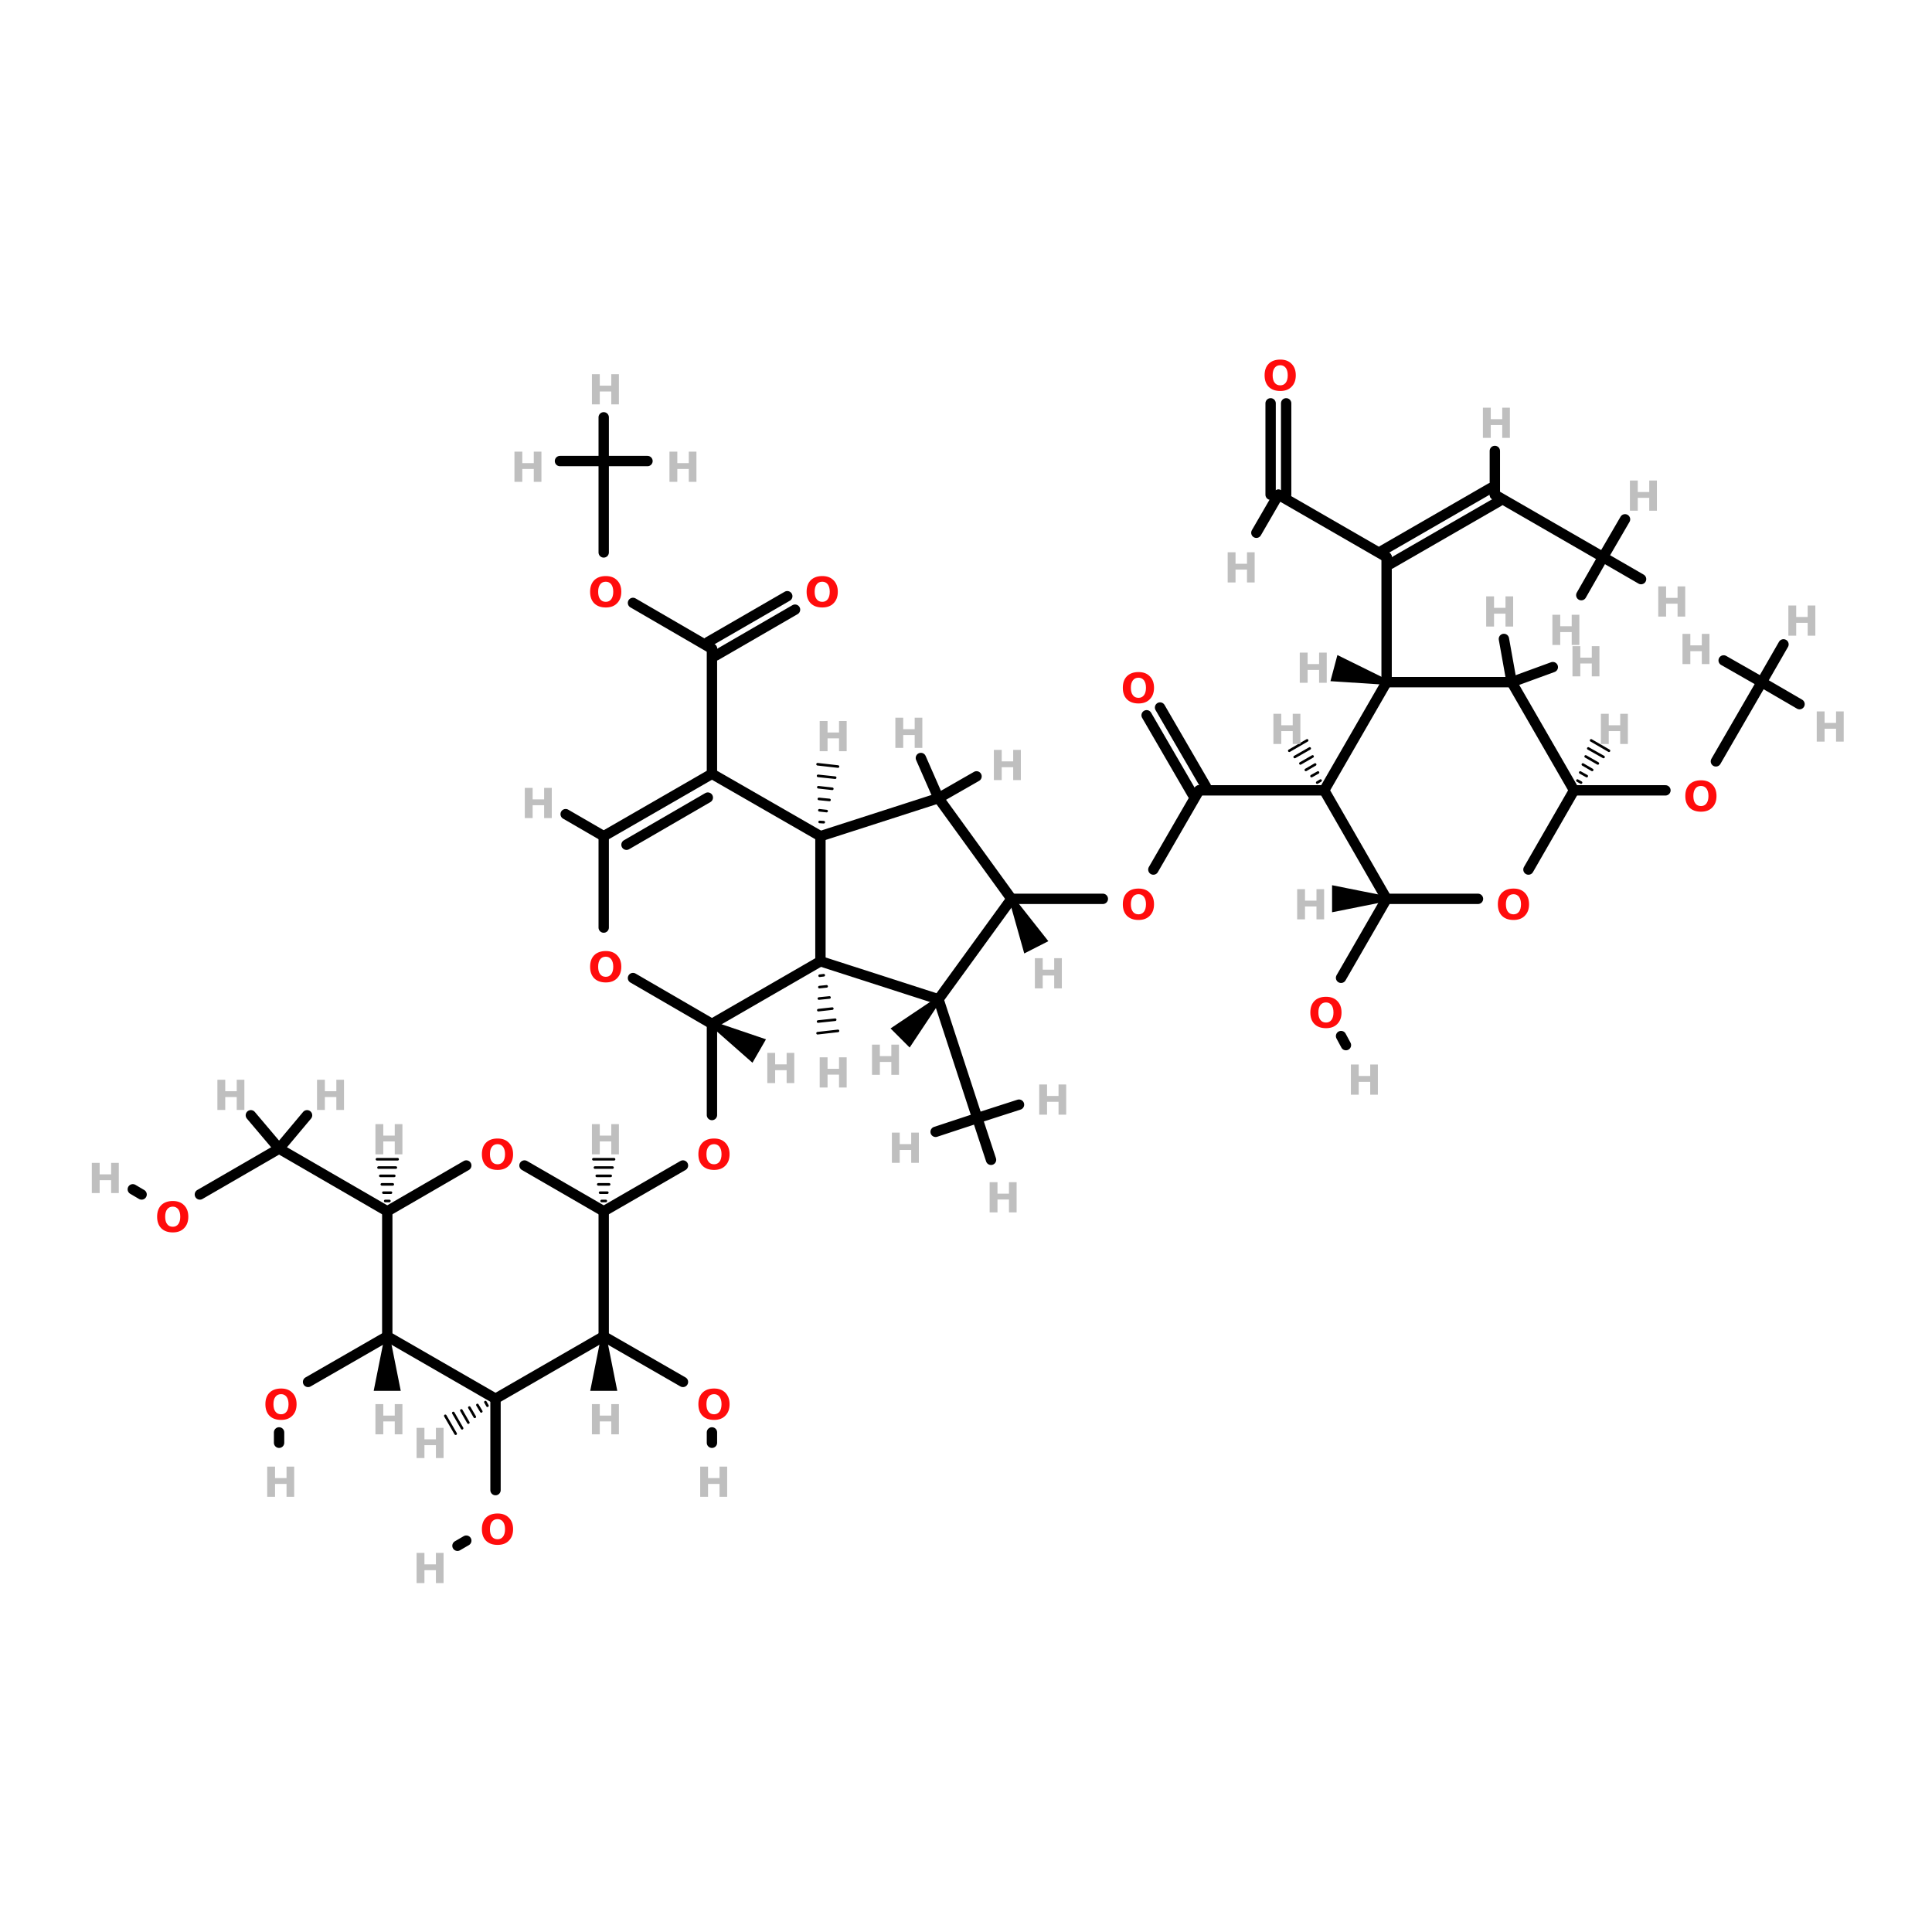 <?xml version="1.0" encoding="UTF-8"?>
<svg xmlns="http://www.w3.org/2000/svg" xmlns:xlink="http://www.w3.org/1999/xlink" width="150pt" height="150pt" viewBox="0 0 150 150" version="1.1">
<defs>
<g>
<symbol overflow="visible" id="glyph0-0">
<path style="stroke:none;" d="M 0.156 0.562 L 0.156 -2.266 L 1.766 -2.266 L 1.766 0.562 Z M 0.344 0.391 L 1.594 0.391 L 1.594 -2.094 L 0.344 -2.094 Z M 0.344 0.391 "/>
</symbol>
<symbol overflow="visible" id="glyph0-1">
<path style="stroke:none;" d="M 0.297 -2.344 L 0.906 -2.344 L 0.906 -1.453 L 1.797 -1.453 L 1.797 -2.344 L 2.391 -2.344 L 2.391 0 L 1.797 0 L 1.797 -1 L 0.906 -1 L 0.906 0 L 0.297 0 Z M 0.297 -2.344 "/>
</symbol>
<symbol overflow="visible" id="glyph0-2">
<path style="stroke:none;" d="M 1.375 -1.953 C 1.188 -1.953 1.039 -1.883 0.938 -1.75 C 0.832 -1.613 0.781 -1.422 0.781 -1.172 C 0.781 -0.922 0.832 -0.727 0.938 -0.594 C 1.039 -0.457 1.188 -0.391 1.375 -0.391 C 1.551 -0.391 1.691 -0.457 1.797 -0.594 C 1.898 -0.727 1.953 -0.922 1.953 -1.172 C 1.953 -1.422 1.898 -1.613 1.797 -1.75 C 1.691 -1.883 1.551 -1.953 1.375 -1.953 Z M 1.375 -2.391 C 1.75 -2.391 2.039 -2.281 2.25 -2.062 C 2.469 -1.844 2.578 -1.547 2.578 -1.172 C 2.578 -0.797 2.469 -0.5 2.25 -0.281 C 2.039 -0.062 1.75 0.047 1.375 0.047 C 0.988 0.047 0.688 -0.062 0.469 -0.281 C 0.258 -0.5 0.156 -0.797 0.156 -1.172 C 0.156 -1.547 0.258 -1.844 0.469 -2.062 C 0.688 -2.281 0.988 -2.391 1.375 -2.391 Z M 1.375 -2.391 "/>
</symbol>
</g>
</defs>
<g id="surface1">
<path style="fill:none;stroke-width:4;stroke-linecap:round;stroke-linejoin:miter;stroke:rgb(0%,0%,0%);stroke-opacity:1;stroke-miterlimit:4;" d="M 390.693 244.404 L 425.991 244.404 " transform="matrix(0.201,0,0,0.201,0,20.661)"/>
<path style="fill-rule:nonzero;fill:rgb(0%,0%,0%);fill-opacity:1;stroke-width:4;stroke-linecap:round;stroke-linejoin:miter;stroke:rgb(0%,0%,0%);stroke-opacity:1;stroke-miterlimit:4;" d="M 445.506 233.091 L 463.194 202.496 " transform="matrix(0.201,0,0,0.201,0,20.661)"/>
<path style="fill:none;stroke-width:4;stroke-linecap:round;stroke-linejoin:miter;stroke:rgb(0%,0%,0%);stroke-opacity:1;stroke-miterlimit:4;" d="M 275.001 292.706 L 275.001 327.907 " transform="matrix(0.201,0,0,0.201,0,20.661)"/>
<path style="fill-rule:nonzero;fill:rgb(0%,0%,0%);fill-opacity:1;stroke-width:4;stroke-linecap:round;stroke-linejoin:miter;stroke:rgb(0%,0%,0%);stroke-opacity:1;stroke-miterlimit:4;" d="M 233.191 365.091 L 263.805 347.403 " transform="matrix(0.201,0,0,0.201,0,20.661)"/>
<path style="fill-rule:nonzero;fill:rgb(0%,0%,0%);fill-opacity:1;stroke-width:4;stroke-linecap:round;stroke-linejoin:miter;stroke:rgb(0%,0%,0%);stroke-opacity:1;stroke-miterlimit:4;" d="M 244.504 130.092 L 275.001 147.8 " transform="matrix(0.201,0,0,0.201,0,20.661)"/>
<path style="fill:none;stroke-width:4;stroke-linecap:round;stroke-linejoin:miter;stroke:rgb(0%,0%,0%);stroke-opacity:1;stroke-miterlimit:4;" d="M 233.191 110.596 L 233.191 75.298 " transform="matrix(0.201,0,0,0.201,0,20.661)"/>
<path style="fill-rule:nonzero;fill:rgb(0%,0%,0%);fill-opacity:1;stroke-width:4;stroke-linecap:round;stroke-linejoin:miter;stroke:rgb(0%,0%,0%);stroke-opacity:1;stroke-miterlimit:4;" d="M 233.191 413.393 L 263.805 431.003 " transform="matrix(0.201,0,0,0.201,0,20.661)"/>
<path style="fill:none;stroke-width:4;stroke-linecap:round;stroke-linejoin:miter;stroke:rgb(0%,0%,0%);stroke-opacity:1;stroke-miterlimit:4;" d="M 275.001 450.499 L 275.001 454.503 " transform="matrix(0.201,0,0,0.201,0,20.661)"/>
<path style="fill-rule:nonzero;fill:rgb(0%,0%,0%);fill-opacity:1;stroke-width:4;stroke-linecap:round;stroke-linejoin:miter;stroke:rgb(0%,0%,0%);stroke-opacity:1;stroke-miterlimit:4;" d="M 307.092 132.697 L 276.498 150.404 " transform="matrix(0.201,0,0,0.201,0,20.661)"/>
<path style="fill-rule:nonzero;fill:rgb(0%,0%,0%);fill-opacity:1;stroke-width:4;stroke-linecap:round;stroke-linejoin:miter;stroke:rgb(0%,0%,0%);stroke-opacity:1;stroke-miterlimit:4;" d="M 304.099 127.507 L 273.504 145.195 " transform="matrix(0.201,0,0,0.201,0,20.661)"/>
<path style="fill-rule:nonzero;fill:rgb(0%,0%,0%);fill-opacity:1;stroke-width:4;stroke-linecap:round;stroke-linejoin:miter;stroke:rgb(0%,0%,0%);stroke-opacity:1;stroke-miterlimit:4;" d="M 448.091 170.502 L 465.799 201 " transform="matrix(0.201,0,0,0.201,0,20.661)"/>
<path style="fill-rule:nonzero;fill:rgb(0%,0%,0%);fill-opacity:1;stroke-width:4;stroke-linecap:round;stroke-linejoin:miter;stroke:rgb(0%,0%,0%);stroke-opacity:1;stroke-miterlimit:4;" d="M 442.902 173.496 L 460.609 203.993 " transform="matrix(0.201,0,0,0.201,0,20.661)"/>
<path style="fill:none;stroke-width:4;stroke-linecap:round;stroke-linejoin:miter;stroke:rgb(0%,0%,0%);stroke-opacity:1;stroke-miterlimit:4;" d="M 191.401 437.495 L 191.401 472.794 " transform="matrix(0.201,0,0,0.201,0,20.661)"/>
<path style="fill-rule:nonzero;fill:rgb(0%,0%,0%);fill-opacity:1;stroke-width:4;stroke-linecap:round;stroke-linejoin:miter;stroke:rgb(0%,0%,0%);stroke-opacity:1;stroke-miterlimit:4;" d="M 180.107 492.309 L 176.706 494.291 " transform="matrix(0.201,0,0,0.201,0,20.661)"/>
<path style="fill-rule:nonzero;fill:rgb(0%,0%,0%);fill-opacity:1;stroke-width:4;stroke-linecap:round;stroke-linejoin:miter;stroke:rgb(0%,0%,0%);stroke-opacity:1;stroke-miterlimit:4;" d="M 149.591 413.393 L 118.996 431.003 " transform="matrix(0.201,0,0,0.201,0,20.661)"/>
<path style="fill:none;stroke-width:4;stroke-linecap:round;stroke-linejoin:miter;stroke:rgb(0%,0%,0%);stroke-opacity:1;stroke-miterlimit:4;" d="M 107.8 450.499 L 107.8 454.503 " transform="matrix(0.201,0,0,0.201,0,20.661)"/>
<path style="fill-rule:nonzero;fill:rgb(0%,0%,0%);fill-opacity:1;stroke-width:4;stroke-linecap:round;stroke-linejoin:miter;stroke:rgb(0%,0%,0%);stroke-opacity:1;stroke-miterlimit:4;" d="M 535.599 244.404 L 518.008 274.901 " transform="matrix(0.201,0,0,0.201,0,20.661)"/>
<path style="fill-rule:nonzero;fill:rgb(0%,0%,0%);fill-opacity:1;stroke-width:4;stroke-linecap:round;stroke-linejoin:miter;stroke:rgb(0%,0%,0%);stroke-opacity:1;stroke-miterlimit:4;" d="M 518.008 297.41 L 519.893 300.908 " transform="matrix(0.201,0,0,0.201,0,20.661)"/>
<path style="fill:none;stroke-width:4;stroke-linecap:round;stroke-linejoin:miter;stroke:rgb(0%,0%,0%);stroke-opacity:1;stroke-miterlimit:4;" d="M 608.003 202.496 L 643.302 202.496 " transform="matrix(0.201,0,0,0.201,0,20.661)"/>
<path style="fill-rule:nonzero;fill:rgb(0%,0%,0%);fill-opacity:1;stroke-width:4;stroke-linecap:round;stroke-linejoin:miter;stroke:rgb(0%,0%,0%);stroke-opacity:1;stroke-miterlimit:4;" d="M 662.798 191.301 L 680.505 160.706 " transform="matrix(0.201,0,0,0.201,0,20.661)"/>
<path style="fill-rule:nonzero;fill:rgb(0%,0%,0%);fill-opacity:1;stroke-width:4;stroke-linecap:round;stroke-linejoin:miter;stroke:rgb(0%,0%,0%);stroke-opacity:1;stroke-miterlimit:4;" d="M 77.206 358.599 L 107.8 340.891 " transform="matrix(0.201,0,0,0.201,0,20.661)"/>
<path style="fill-rule:nonzero;fill:rgb(0%,0%,0%);fill-opacity:1;stroke-width:4;stroke-linecap:round;stroke-linejoin:miter;stroke:rgb(0%,0%,0%);stroke-opacity:1;stroke-miterlimit:4;" d="M 54.697 358.599 L 51.295 356.597 " transform="matrix(0.201,0,0,0.201,0,20.661)"/>
<path style="fill:none;stroke-width:4;stroke-linecap:round;stroke-linejoin:miter;stroke:rgb(0%,0%,0%);stroke-opacity:1;stroke-miterlimit:4;" d="M 496.802 53.003 L 496.802 88.301 " transform="matrix(0.201,0,0,0.201,0,20.661)"/>
<path style="fill:none;stroke-width:4;stroke-linecap:round;stroke-linejoin:miter;stroke:rgb(0%,0%,0%);stroke-opacity:1;stroke-miterlimit:4;" d="M 490.796 53.003 L 490.796 88.301 " transform="matrix(0.201,0,0,0.201,0,20.661)"/>
<path style="fill-rule:nonzero;fill:rgb(0%,0%,0%);fill-opacity:1;stroke-width:1;stroke-linecap:round;stroke-linejoin:miter;stroke:rgb(0%,0%,0%);stroke-opacity:1;stroke-miterlimit:4;" d="M 318.191 273.91 L 316.597 274.104 " transform="matrix(0.201,0,0,0.201,0,20.661)"/>
<path style="fill-rule:nonzero;fill:rgb(0%,0%,0%);fill-opacity:1;stroke-width:1;stroke-linecap:round;stroke-linejoin:miter;stroke:rgb(0%,0%,0%);stroke-opacity:1;stroke-miterlimit:4;" d="M 319.299 278.205 L 316.5 278.497 " transform="matrix(0.201,0,0,0.201,0,20.661)"/>
<path style="fill-rule:nonzero;fill:rgb(0%,0%,0%);fill-opacity:1;stroke-width:1;stroke-linecap:round;stroke-linejoin:miter;stroke:rgb(0%,0%,0%);stroke-opacity:1;stroke-miterlimit:4;" d="M 320.407 282.501 L 316.306 282.909 " transform="matrix(0.201,0,0,0.201,0,20.661)"/>
<path style="fill-rule:nonzero;fill:rgb(0%,0%,0%);fill-opacity:1;stroke-width:1;stroke-linecap:round;stroke-linejoin:miter;stroke:rgb(0%,0%,0%);stroke-opacity:1;stroke-miterlimit:4;" d="M 321.495 286.797 L 316.092 287.399 " transform="matrix(0.201,0,0,0.201,0,20.661)"/>
<path style="fill-rule:nonzero;fill:rgb(0%,0%,0%);fill-opacity:1;stroke-width:1;stroke-linecap:round;stroke-linejoin:miter;stroke:rgb(0%,0%,0%);stroke-opacity:1;stroke-miterlimit:4;" d="M 322.603 291.092 L 315.995 291.792 " transform="matrix(0.201,0,0,0.201,0,20.661)"/>
<path style="fill-rule:nonzero;fill:rgb(0%,0%,0%);fill-opacity:1;stroke-width:1;stroke-linecap:round;stroke-linejoin:miter;stroke:rgb(0%,0%,0%);stroke-opacity:1;stroke-miterlimit:4;" d="M 323.692 295.407 L 315.8 296.302 " transform="matrix(0.201,0,0,0.201,0,20.661)"/>
<path style="fill-rule:nonzero;fill:rgb(0%,0%,0%);fill-opacity:1;stroke-width:4;stroke-linecap:round;stroke-linejoin:miter;stroke:rgb(0%,0%,0%);stroke-opacity:1;stroke-miterlimit:4;" d="M 362.508 283.201 L 377.495 329.093 " transform="matrix(0.201,0,0,0.201,0,20.661)"/>
<path style="fill-rule:nonzero;fill:rgb(0%,0%,0%);fill-opacity:1;stroke-width:2;stroke-linecap:round;stroke-linejoin:miter;stroke:rgb(0%,0%,0%);stroke-opacity:1;stroke-miterlimit:4;" d="M 362.547 283.22 L 351.215 300.267 L 345.559 294.611 Z M 362.547 283.22 " transform="matrix(0.201,0,0,0.201,0,20.661)"/>
<path style="fill-rule:nonzero;fill:rgb(0%,0%,0%);fill-opacity:1;stroke-width:1;stroke-linecap:round;stroke-linejoin:miter;stroke:rgb(0%,0%,0%);stroke-opacity:1;stroke-miterlimit:4;" d="M 316.597 214.703 L 318.191 214.8 " transform="matrix(0.201,0,0,0.201,0,20.661)"/>
<path style="fill-rule:nonzero;fill:rgb(0%,0%,0%);fill-opacity:1;stroke-width:1;stroke-linecap:round;stroke-linejoin:miter;stroke:rgb(0%,0%,0%);stroke-opacity:1;stroke-miterlimit:4;" d="M 316.5 210.194 L 319.299 210.505 " transform="matrix(0.201,0,0,0.201,0,20.661)"/>
<path style="fill-rule:nonzero;fill:rgb(0%,0%,0%);fill-opacity:1;stroke-width:1;stroke-linecap:round;stroke-linejoin:miter;stroke:rgb(0%,0%,0%);stroke-opacity:1;stroke-miterlimit:4;" d="M 316.306 205.801 L 320.407 206.209 " transform="matrix(0.201,0,0,0.201,0,20.661)"/>
<path style="fill-rule:nonzero;fill:rgb(0%,0%,0%);fill-opacity:1;stroke-width:1;stroke-linecap:round;stroke-linejoin:miter;stroke:rgb(0%,0%,0%);stroke-opacity:1;stroke-miterlimit:4;" d="M 316.092 201.291 L 321.495 201.894 " transform="matrix(0.201,0,0,0.201,0,20.661)"/>
<path style="fill-rule:nonzero;fill:rgb(0%,0%,0%);fill-opacity:1;stroke-width:1;stroke-linecap:round;stroke-linejoin:miter;stroke:rgb(0%,0%,0%);stroke-opacity:1;stroke-miterlimit:4;" d="M 315.995 196.899 L 322.603 197.598 " transform="matrix(0.201,0,0,0.201,0,20.661)"/>
<path style="fill-rule:nonzero;fill:rgb(0%,0%,0%);fill-opacity:1;stroke-width:1;stroke-linecap:round;stroke-linejoin:miter;stroke:rgb(0%,0%,0%);stroke-opacity:1;stroke-miterlimit:4;" d="M 315.8 192.408 L 323.692 193.303 " transform="matrix(0.201,0,0,0.201,0,20.661)"/>
<path style="fill-rule:nonzero;fill:rgb(0%,0%,0%);fill-opacity:1;stroke-width:2;stroke-linecap:round;stroke-linejoin:miter;stroke:rgb(0%,0%,0%);stroke-opacity:1;stroke-miterlimit:4;" d="M 390.732 244.365 L 403.405 260.42 L 396.271 264.055 Z M 390.732 244.365 " transform="matrix(0.201,0,0,0.201,0,20.661)"/>
<path style="fill-rule:nonzero;fill:rgb(0%,0%,0%);fill-opacity:1;stroke-width:4;stroke-linecap:round;stroke-linejoin:miter;stroke:rgb(0%,0%,0%);stroke-opacity:1;stroke-miterlimit:4;" d="M 362.508 205.509 L 377.203 197.093 " transform="matrix(0.201,0,0,0.201,0,20.661)"/>
<path style="fill-rule:nonzero;fill:rgb(0%,0%,0%);fill-opacity:1;stroke-width:4;stroke-linecap:round;stroke-linejoin:miter;stroke:rgb(0%,0%,0%);stroke-opacity:1;stroke-miterlimit:4;" d="M 362.508 205.509 L 355.705 189.998 " transform="matrix(0.201,0,0,0.201,0,20.661)"/>
<path style="fill-rule:nonzero;fill:rgb(0%,0%,0%);fill-opacity:1;stroke-width:2;stroke-linecap:round;stroke-linejoin:miter;stroke:rgb(0%,0%,0%);stroke-opacity:1;stroke-miterlimit:4;" d="M 275.04 292.647 L 294.4 299.217 L 290.395 306.156 Z M 275.04 292.647 " transform="matrix(0.201,0,0,0.201,0,20.661)"/>
<path style="fill:none;stroke-width:4;stroke-linecap:round;stroke-linejoin:miter;stroke:rgb(0%,0%,0%);stroke-opacity:1;stroke-miterlimit:4;" d="M 275.001 196.102 L 275.001 147.8 " transform="matrix(0.201,0,0,0.201,0,20.661)"/>
<path style="fill-rule:nonzero;fill:rgb(0%,0%,0%);fill-opacity:1;stroke-width:4;stroke-linecap:round;stroke-linejoin:miter;stroke:rgb(0%,0%,0%);stroke-opacity:1;stroke-miterlimit:4;" d="M 377.495 329.093 L 361.4 334.399 " transform="matrix(0.201,0,0,0.201,0,20.661)"/>
<path style="fill-rule:nonzero;fill:rgb(0%,0%,0%);fill-opacity:1;stroke-width:4;stroke-linecap:round;stroke-linejoin:miter;stroke:rgb(0%,0%,0%);stroke-opacity:1;stroke-miterlimit:4;" d="M 377.495 329.093 L 382.801 345.206 " transform="matrix(0.201,0,0,0.201,0,20.661)"/>
<path style="fill-rule:nonzero;fill:rgb(0%,0%,0%);fill-opacity:1;stroke-width:4;stroke-linecap:round;stroke-linejoin:miter;stroke:rgb(0%,0%,0%);stroke-opacity:1;stroke-miterlimit:4;" d="M 377.495 329.093 L 393.608 323.903 " transform="matrix(0.201,0,0,0.201,0,20.661)"/>
<path style="fill-rule:nonzero;fill:rgb(0%,0%,0%);fill-opacity:1;stroke-width:4;stroke-linecap:round;stroke-linejoin:miter;stroke:rgb(0%,0%,0%);stroke-opacity:1;stroke-miterlimit:4;" d="M 233.191 220.204 L 218.496 211.69 " transform="matrix(0.201,0,0,0.201,0,20.661)"/>
<path style="fill:none;stroke-width:1;stroke-linecap:round;stroke-linejoin:miter;stroke:rgb(0%,0%,0%);stroke-opacity:1;stroke-miterlimit:4;" d="M 232.394 361.106 L 234.007 361.106 " transform="matrix(0.201,0,0,0.201,0,20.661)"/>
<path style="fill:none;stroke-width:1;stroke-linecap:round;stroke-linejoin:miter;stroke:rgb(0%,0%,0%);stroke-opacity:1;stroke-miterlimit:4;" d="M 231.792 357.899 L 234.591 357.899 " transform="matrix(0.201,0,0,0.201,0,20.661)"/>
<path style="fill:none;stroke-width:1;stroke-linecap:round;stroke-linejoin:miter;stroke:rgb(0%,0%,0%);stroke-opacity:1;stroke-miterlimit:4;" d="M 231.092 354.692 L 235.29 354.692 " transform="matrix(0.201,0,0,0.201,0,20.661)"/>
<path style="fill:none;stroke-width:1;stroke-linecap:round;stroke-linejoin:miter;stroke:rgb(0%,0%,0%);stroke-opacity:1;stroke-miterlimit:4;" d="M 230.509 351.407 L 235.893 351.407 " transform="matrix(0.201,0,0,0.201,0,20.661)"/>
<path style="fill:none;stroke-width:1;stroke-linecap:round;stroke-linejoin:miter;stroke:rgb(0%,0%,0%);stroke-opacity:1;stroke-miterlimit:4;" d="M 229.809 348.2 L 236.593 348.2 " transform="matrix(0.201,0,0,0.201,0,20.661)"/>
<path style="fill:none;stroke-width:1;stroke-linecap:round;stroke-linejoin:miter;stroke:rgb(0%,0%,0%);stroke-opacity:1;stroke-miterlimit:4;" d="M 229.206 344.992 L 237.195 344.992 " transform="matrix(0.201,0,0,0.201,0,20.661)"/>
<path style="fill:none;stroke-width:4;stroke-linecap:round;stroke-linejoin:miter;stroke:rgb(0%,0%,0%);stroke-opacity:1;stroke-miterlimit:4;" d="M 511.496 202.496 L 463.194 202.496 " transform="matrix(0.201,0,0,0.201,0,20.661)"/>
<path style="fill-rule:nonzero;fill:rgb(0%,0%,0%);fill-opacity:1;stroke-width:1;stroke-linecap:round;stroke-linejoin:miter;stroke:rgb(0%,0%,0%);stroke-opacity:1;stroke-miterlimit:4;" d="M 508.795 199.503 L 510.097 198.706 " transform="matrix(0.201,0,0,0.201,0,20.661)"/>
<path style="fill-rule:nonzero;fill:rgb(0%,0%,0%);fill-opacity:1;stroke-width:1;stroke-linecap:round;stroke-linejoin:miter;stroke:rgb(0%,0%,0%);stroke-opacity:1;stroke-miterlimit:4;" d="M 506.598 196.996 L 509.106 195.596 " transform="matrix(0.201,0,0,0.201,0,20.661)"/>
<path style="fill-rule:nonzero;fill:rgb(0%,0%,0%);fill-opacity:1;stroke-width:1;stroke-linecap:round;stroke-linejoin:miter;stroke:rgb(0%,0%,0%);stroke-opacity:1;stroke-miterlimit:4;" d="M 504.402 194.605 L 507.998 192.506 " transform="matrix(0.201,0,0,0.201,0,20.661)"/>
<path style="fill-rule:nonzero;fill:rgb(0%,0%,0%);fill-opacity:1;stroke-width:1;stroke-linecap:round;stroke-linejoin:miter;stroke:rgb(0%,0%,0%);stroke-opacity:1;stroke-miterlimit:4;" d="M 502.303 192.097 L 507.006 189.396 " transform="matrix(0.201,0,0,0.201,0,20.661)"/>
<path style="fill-rule:nonzero;fill:rgb(0%,0%,0%);fill-opacity:1;stroke-width:1;stroke-linecap:round;stroke-linejoin:miter;stroke:rgb(0%,0%,0%);stroke-opacity:1;stroke-miterlimit:4;" d="M 500.106 189.609 L 505.898 186.305 " transform="matrix(0.201,0,0,0.201,0,20.661)"/>
<path style="fill-rule:nonzero;fill:rgb(0%,0%,0%);fill-opacity:1;stroke-width:1;stroke-linecap:round;stroke-linejoin:miter;stroke:rgb(0%,0%,0%);stroke-opacity:1;stroke-miterlimit:4;" d="M 498.007 187.199 L 504.907 183.195 " transform="matrix(0.201,0,0,0.201,0,20.661)"/>
<path style="fill-rule:nonzero;fill:rgb(0%,0%,0%);fill-opacity:1;stroke-width:2;stroke-linecap:round;stroke-linejoin:miter;stroke:rgb(0%,0%,0%);stroke-opacity:1;stroke-miterlimit:4;" d="M 233.21 413.373 L 237.215 433.433 L 229.206 433.433 Z M 233.21 413.373 " transform="matrix(0.201,0,0,0.201,0,20.661)"/>
<path style="fill:none;stroke-width:4;stroke-linecap:round;stroke-linejoin:miter;stroke:rgb(0%,0%,0%);stroke-opacity:1;stroke-miterlimit:4;" d="M 535.599 160.706 L 535.599 112.404 " transform="matrix(0.201,0,0,0.201,0,20.661)"/>
<path style="fill-rule:nonzero;fill:rgb(0%,0%,0%);fill-opacity:1;stroke-width:2;stroke-linecap:round;stroke-linejoin:miter;stroke:rgb(0%,0%,0%);stroke-opacity:1;stroke-miterlimit:4;" d="M 535.599 160.725 L 515.19 159.404 L 517.25 151.668 Z M 535.599 160.725 " transform="matrix(0.201,0,0,0.201,0,20.661)"/>
<path style="fill-rule:nonzero;fill:rgb(0%,0%,0%);fill-opacity:1;stroke-width:1;stroke-linecap:round;stroke-linejoin:miter;stroke:rgb(0%,0%,0%);stroke-opacity:1;stroke-miterlimit:4;" d="M 188.291 440.197 L 187.494 438.798 " transform="matrix(0.201,0,0,0.201,0,20.661)"/>
<path style="fill-rule:nonzero;fill:rgb(0%,0%,0%);fill-opacity:1;stroke-width:1;stroke-linecap:round;stroke-linejoin:miter;stroke:rgb(0%,0%,0%);stroke-opacity:1;stroke-miterlimit:4;" d="M 185.9 442.393 L 184.403 439.905 " transform="matrix(0.201,0,0,0.201,0,20.661)"/>
<path style="fill-rule:nonzero;fill:rgb(0%,0%,0%);fill-opacity:1;stroke-width:1;stroke-linecap:round;stroke-linejoin:miter;stroke:rgb(0%,0%,0%);stroke-opacity:1;stroke-miterlimit:4;" d="M 183.392 444.493 L 181.293 440.897 " transform="matrix(0.201,0,0,0.201,0,20.661)"/>
<path style="fill-rule:nonzero;fill:rgb(0%,0%,0%);fill-opacity:1;stroke-width:1;stroke-linecap:round;stroke-linejoin:miter;stroke:rgb(0%,0%,0%);stroke-opacity:1;stroke-miterlimit:4;" d="M 180.904 446.709 L 178.203 442.005 " transform="matrix(0.201,0,0,0.201,0,20.661)"/>
<path style="fill-rule:nonzero;fill:rgb(0%,0%,0%);fill-opacity:1;stroke-width:1;stroke-linecap:round;stroke-linejoin:miter;stroke:rgb(0%,0%,0%);stroke-opacity:1;stroke-miterlimit:4;" d="M 178.494 448.905 L 175.093 442.996 " transform="matrix(0.201,0,0,0.201,0,20.661)"/>
<path style="fill-rule:nonzero;fill:rgb(0%,0%,0%);fill-opacity:1;stroke-width:1;stroke-linecap:round;stroke-linejoin:miter;stroke:rgb(0%,0%,0%);stroke-opacity:1;stroke-miterlimit:4;" d="M 176.006 451.004 L 172.002 444.104 " transform="matrix(0.201,0,0,0.201,0,20.661)"/>
<path style="fill-rule:nonzero;fill:rgb(0%,0%,0%);fill-opacity:1;stroke-width:4;stroke-linecap:round;stroke-linejoin:miter;stroke:rgb(0%,0%,0%);stroke-opacity:1;stroke-miterlimit:4;" d="M 149.591 365.091 L 107.8 340.891 " transform="matrix(0.201,0,0,0.201,0,20.661)"/>
<path style="fill:none;stroke-width:1;stroke-linecap:round;stroke-linejoin:miter;stroke:rgb(0%,0%,0%);stroke-opacity:1;stroke-miterlimit:4;" d="M 148.794 361.106 L 150.407 361.106 " transform="matrix(0.201,0,0,0.201,0,20.661)"/>
<path style="fill:none;stroke-width:1;stroke-linecap:round;stroke-linejoin:miter;stroke:rgb(0%,0%,0%);stroke-opacity:1;stroke-miterlimit:4;" d="M 148.094 357.899 L 151.01 357.899 " transform="matrix(0.201,0,0,0.201,0,20.661)"/>
<path style="fill:none;stroke-width:1;stroke-linecap:round;stroke-linejoin:miter;stroke:rgb(0%,0%,0%);stroke-opacity:1;stroke-miterlimit:4;" d="M 147.491 354.692 L 151.709 354.692 " transform="matrix(0.201,0,0,0.201,0,20.661)"/>
<path style="fill:none;stroke-width:1;stroke-linecap:round;stroke-linejoin:miter;stroke:rgb(0%,0%,0%);stroke-opacity:1;stroke-miterlimit:4;" d="M 146.908 351.407 L 152.292 351.407 " transform="matrix(0.201,0,0,0.201,0,20.661)"/>
<path style="fill:none;stroke-width:1;stroke-linecap:round;stroke-linejoin:miter;stroke:rgb(0%,0%,0%);stroke-opacity:1;stroke-miterlimit:4;" d="M 146.208 348.2 L 152.895 348.2 " transform="matrix(0.201,0,0,0.201,0,20.661)"/>
<path style="fill:none;stroke-width:1;stroke-linecap:round;stroke-linejoin:miter;stroke:rgb(0%,0%,0%);stroke-opacity:1;stroke-miterlimit:4;" d="M 145.606 344.992 L 153.595 344.992 " transform="matrix(0.201,0,0,0.201,0,20.661)"/>
<path style="fill-rule:nonzero;fill:rgb(0%,0%,0%);fill-opacity:1;stroke-width:2;stroke-linecap:round;stroke-linejoin:miter;stroke:rgb(0%,0%,0%);stroke-opacity:1;stroke-miterlimit:4;" d="M 149.571 413.373 L 153.575 433.433 L 145.567 433.433 Z M 149.571 413.373 " transform="matrix(0.201,0,0,0.201,0,20.661)"/>
<path style="fill-rule:nonzero;fill:rgb(0%,0%,0%);fill-opacity:1;stroke-width:2;stroke-linecap:round;stroke-linejoin:miter;stroke:rgb(0%,0%,0%);stroke-opacity:1;stroke-miterlimit:4;" d="M 535.599 244.365 L 515.539 248.369 L 515.539 240.361 Z M 535.599 244.365 " transform="matrix(0.201,0,0,0.201,0,20.661)"/>
<path style="fill-rule:nonzero;fill:rgb(0%,0%,0%);fill-opacity:1;stroke-width:4;stroke-linecap:round;stroke-linejoin:miter;stroke:rgb(0%,0%,0%);stroke-opacity:1;stroke-miterlimit:4;" d="M 583.901 160.706 L 599.801 154.894 " transform="matrix(0.201,0,0,0.201,0,20.661)"/>
<path style="fill-rule:nonzero;fill:rgb(0%,0%,0%);fill-opacity:1;stroke-width:4;stroke-linecap:round;stroke-linejoin:miter;stroke:rgb(0%,0%,0%);stroke-opacity:1;stroke-miterlimit:4;" d="M 583.901 160.706 L 580.908 144.009 " transform="matrix(0.201,0,0,0.201,0,20.661)"/>
<path style="fill-rule:nonzero;fill:rgb(0%,0%,0%);fill-opacity:1;stroke-width:1;stroke-linecap:round;stroke-linejoin:miter;stroke:rgb(0%,0%,0%);stroke-opacity:1;stroke-miterlimit:4;" d="M 609.306 198.706 L 610.705 199.503 " transform="matrix(0.201,0,0,0.201,0,20.661)"/>
<path style="fill-rule:nonzero;fill:rgb(0%,0%,0%);fill-opacity:1;stroke-width:1;stroke-linecap:round;stroke-linejoin:miter;stroke:rgb(0%,0%,0%);stroke-opacity:1;stroke-miterlimit:4;" d="M 610.394 195.596 L 612.902 196.996 " transform="matrix(0.201,0,0,0.201,0,20.661)"/>
<path style="fill-rule:nonzero;fill:rgb(0%,0%,0%);fill-opacity:1;stroke-width:1;stroke-linecap:round;stroke-linejoin:miter;stroke:rgb(0%,0%,0%);stroke-opacity:1;stroke-miterlimit:4;" d="M 611.405 192.506 L 615.001 194.605 " transform="matrix(0.201,0,0,0.201,0,20.661)"/>
<path style="fill-rule:nonzero;fill:rgb(0%,0%,0%);fill-opacity:1;stroke-width:1;stroke-linecap:round;stroke-linejoin:miter;stroke:rgb(0%,0%,0%);stroke-opacity:1;stroke-miterlimit:4;" d="M 612.493 189.396 L 617.197 192.097 " transform="matrix(0.201,0,0,0.201,0,20.661)"/>
<path style="fill-rule:nonzero;fill:rgb(0%,0%,0%);fill-opacity:1;stroke-width:1;stroke-linecap:round;stroke-linejoin:miter;stroke:rgb(0%,0%,0%);stroke-opacity:1;stroke-miterlimit:4;" d="M 613.504 186.305 L 619.394 189.609 " transform="matrix(0.201,0,0,0.201,0,20.661)"/>
<path style="fill-rule:nonzero;fill:rgb(0%,0%,0%);fill-opacity:1;stroke-width:1;stroke-linecap:round;stroke-linejoin:miter;stroke:rgb(0%,0%,0%);stroke-opacity:1;stroke-miterlimit:4;" d="M 614.593 183.195 L 621.493 187.199 " transform="matrix(0.201,0,0,0.201,0,20.661)"/>
<path style="fill-rule:nonzero;fill:rgb(0%,0%,0%);fill-opacity:1;stroke-width:4;stroke-linecap:round;stroke-linejoin:miter;stroke:rgb(0%,0%,0%);stroke-opacity:1;stroke-miterlimit:4;" d="M 534.102 109.799 L 575.893 85.697 " transform="matrix(0.201,0,0,0.201,0,20.661)"/>
<path style="fill-rule:nonzero;fill:rgb(0%,0%,0%);fill-opacity:1;stroke-width:4;stroke-linecap:round;stroke-linejoin:miter;stroke:rgb(0%,0%,0%);stroke-opacity:1;stroke-miterlimit:4;" d="M 537.096 115.009 L 578.906 90.906 " transform="matrix(0.201,0,0,0.201,0,20.661)"/>
<path style="fill-rule:nonzero;fill:rgb(0%,0%,0%);fill-opacity:1;stroke-width:4;stroke-linecap:round;stroke-linejoin:miter;stroke:rgb(0%,0%,0%);stroke-opacity:1;stroke-miterlimit:4;" d="M 535.599 112.404 L 493.808 88.301 " transform="matrix(0.201,0,0,0.201,0,20.661)"/>
<path style="fill-rule:nonzero;fill:rgb(0%,0%,0%);fill-opacity:1;stroke-width:4;stroke-linecap:round;stroke-linejoin:miter;stroke:rgb(0%,0%,0%);stroke-opacity:1;stroke-miterlimit:4;" d="M 107.8 340.891 L 118.607 328.004 " transform="matrix(0.201,0,0,0.201,0,20.661)"/>
<path style="fill-rule:nonzero;fill:rgb(0%,0%,0%);fill-opacity:1;stroke-width:4;stroke-linecap:round;stroke-linejoin:miter;stroke:rgb(0%,0%,0%);stroke-opacity:1;stroke-miterlimit:4;" d="M 107.8 340.891 L 96.896 328.004 " transform="matrix(0.201,0,0,0.201,0,20.661)"/>
<path style="fill:none;stroke-width:4;stroke-linecap:round;stroke-linejoin:miter;stroke:rgb(0%,0%,0%);stroke-opacity:1;stroke-miterlimit:4;" d="M 233.191 75.298 L 250.102 75.298 " transform="matrix(0.201,0,0,0.201,0,20.661)"/>
<path style="fill:none;stroke-width:4;stroke-linecap:round;stroke-linejoin:miter;stroke:rgb(0%,0%,0%);stroke-opacity:1;stroke-miterlimit:4;" d="M 233.191 75.298 L 233.191 58.407 " transform="matrix(0.201,0,0,0.201,0,20.661)"/>
<path style="fill:none;stroke-width:4;stroke-linecap:round;stroke-linejoin:miter;stroke:rgb(0%,0%,0%);stroke-opacity:1;stroke-miterlimit:4;" d="M 233.191 75.298 L 216.3 75.298 " transform="matrix(0.201,0,0,0.201,0,20.661)"/>
<path style="fill-rule:nonzero;fill:rgb(0%,0%,0%);fill-opacity:1;stroke-width:4;stroke-linecap:round;stroke-linejoin:miter;stroke:rgb(0%,0%,0%);stroke-opacity:1;stroke-miterlimit:4;" d="M 577.409 88.301 L 619.199 112.404 " transform="matrix(0.201,0,0,0.201,0,20.661)"/>
<path style="fill:none;stroke-width:4;stroke-linecap:round;stroke-linejoin:miter;stroke:rgb(0%,0%,0%);stroke-opacity:1;stroke-miterlimit:4;" d="M 577.409 88.301 L 577.409 71.391 " transform="matrix(0.201,0,0,0.201,0,20.661)"/>
<path style="fill-rule:nonzero;fill:rgb(0%,0%,0%);fill-opacity:1;stroke-width:4;stroke-linecap:round;stroke-linejoin:miter;stroke:rgb(0%,0%,0%);stroke-opacity:1;stroke-miterlimit:4;" d="M 493.808 88.301 L 485.295 102.996 " transform="matrix(0.201,0,0,0.201,0,20.661)"/>
<path style="fill-rule:nonzero;fill:rgb(0%,0%,0%);fill-opacity:1;stroke-width:4;stroke-linecap:round;stroke-linejoin:miter;stroke:rgb(0%,0%,0%);stroke-opacity:1;stroke-miterlimit:4;" d="M 619.199 112.404 L 610.802 127.099 " transform="matrix(0.201,0,0,0.201,0,20.661)"/>
<path style="fill-rule:nonzero;fill:rgb(0%,0%,0%);fill-opacity:1;stroke-width:4;stroke-linecap:round;stroke-linejoin:miter;stroke:rgb(0%,0%,0%);stroke-opacity:1;stroke-miterlimit:4;" d="M 619.199 112.404 L 633.894 120.898 " transform="matrix(0.201,0,0,0.201,0,20.661)"/>
<path style="fill-rule:nonzero;fill:rgb(0%,0%,0%);fill-opacity:1;stroke-width:4;stroke-linecap:round;stroke-linejoin:miter;stroke:rgb(0%,0%,0%);stroke-opacity:1;stroke-miterlimit:4;" d="M 619.199 112.404 L 627.694 97.806 " transform="matrix(0.201,0,0,0.201,0,20.661)"/>
<path style="fill-rule:nonzero;fill:rgb(0%,0%,0%);fill-opacity:1;stroke-width:4;stroke-linecap:round;stroke-linejoin:miter;stroke:rgb(0%,0%,0%);stroke-opacity:1;stroke-miterlimit:4;" d="M 680.505 160.706 L 695.103 169.2 " transform="matrix(0.201,0,0,0.201,0,20.661)"/>
<path style="fill-rule:nonzero;fill:rgb(0%,0%,0%);fill-opacity:1;stroke-width:4;stroke-linecap:round;stroke-linejoin:miter;stroke:rgb(0%,0%,0%);stroke-opacity:1;stroke-miterlimit:4;" d="M 680.505 160.706 L 688.902 146.108 " transform="matrix(0.201,0,0,0.201,0,20.661)"/>
<path style="fill-rule:nonzero;fill:rgb(0%,0%,0%);fill-opacity:1;stroke-width:4;stroke-linecap:round;stroke-linejoin:miter;stroke:rgb(0%,0%,0%);stroke-opacity:1;stroke-miterlimit:4;" d="M 680.505 160.706 L 665.791 152.309 " transform="matrix(0.201,0,0,0.201,0,20.661)"/>
<path style="fill-rule:nonzero;fill:rgb(0%,0%,0%);fill-opacity:1;stroke-width:4;stroke-linecap:round;stroke-linejoin:miter;stroke:rgb(0%,0%,0%);stroke-opacity:1;stroke-miterlimit:4;" d="M 362.508 283.201 L 316.908 268.506 " transform="matrix(0.201,0,0,0.201,0,20.661)"/>
<path style="fill:none;stroke-width:4;stroke-linecap:round;stroke-linejoin:miter;stroke:rgb(0%,0%,0%);stroke-opacity:1;stroke-miterlimit:4;" d="M 316.908 268.506 L 316.908 220.204 " transform="matrix(0.201,0,0,0.201,0,20.661)"/>
<path style="fill-rule:nonzero;fill:rgb(0%,0%,0%);fill-opacity:1;stroke-width:4;stroke-linecap:round;stroke-linejoin:miter;stroke:rgb(0%,0%,0%);stroke-opacity:1;stroke-miterlimit:4;" d="M 316.908 220.204 L 362.508 205.509 " transform="matrix(0.201,0,0,0.201,0,20.661)"/>
<path style="fill-rule:nonzero;fill:rgb(0%,0%,0%);fill-opacity:1;stroke-width:4;stroke-linecap:round;stroke-linejoin:miter;stroke:rgb(0%,0%,0%);stroke-opacity:1;stroke-miterlimit:4;" d="M 362.508 205.509 L 390.693 244.404 " transform="matrix(0.201,0,0,0.201,0,20.661)"/>
<path style="fill-rule:nonzero;fill:rgb(0%,0%,0%);fill-opacity:1;stroke-width:4;stroke-linecap:round;stroke-linejoin:miter;stroke:rgb(0%,0%,0%);stroke-opacity:1;stroke-miterlimit:4;" d="M 390.693 244.404 L 362.508 283.201 " transform="matrix(0.201,0,0,0.201,0,20.661)"/>
<path style="fill:none;stroke-width:4;stroke-linecap:round;stroke-linejoin:miter;stroke:rgb(0%,0%,0%);stroke-opacity:1;stroke-miterlimit:4;" d="M 233.191 255.502 L 233.191 220.204 " transform="matrix(0.201,0,0,0.201,0,20.661)"/>
<path style="fill-rule:nonzero;fill:rgb(0%,0%,0%);fill-opacity:1;stroke-width:4;stroke-linecap:round;stroke-linejoin:miter;stroke:rgb(0%,0%,0%);stroke-opacity:1;stroke-miterlimit:4;" d="M 233.191 220.204 L 275.001 196.102 " transform="matrix(0.201,0,0,0.201,0,20.661)"/>
<path style="fill-rule:nonzero;fill:rgb(0%,0%,0%);fill-opacity:1;stroke-width:4;stroke-linecap:round;stroke-linejoin:miter;stroke:rgb(0%,0%,0%);stroke-opacity:1;stroke-miterlimit:4;" d="M 241.996 223.508 L 273.407 205.295 " transform="matrix(0.201,0,0,0.201,0,20.661)"/>
<path style="fill-rule:nonzero;fill:rgb(0%,0%,0%);fill-opacity:1;stroke-width:4;stroke-linecap:round;stroke-linejoin:miter;stroke:rgb(0%,0%,0%);stroke-opacity:1;stroke-miterlimit:4;" d="M 275.001 196.102 L 316.908 220.204 " transform="matrix(0.201,0,0,0.201,0,20.661)"/>
<path style="fill-rule:nonzero;fill:rgb(0%,0%,0%);fill-opacity:1;stroke-width:4;stroke-linecap:round;stroke-linejoin:miter;stroke:rgb(0%,0%,0%);stroke-opacity:1;stroke-miterlimit:4;" d="M 316.908 268.506 L 275.001 292.706 " transform="matrix(0.201,0,0,0.201,0,20.661)"/>
<path style="fill-rule:nonzero;fill:rgb(0%,0%,0%);fill-opacity:1;stroke-width:4;stroke-linecap:round;stroke-linejoin:miter;stroke:rgb(0%,0%,0%);stroke-opacity:1;stroke-miterlimit:4;" d="M 275.001 292.706 L 244.504 274.998 " transform="matrix(0.201,0,0,0.201,0,20.661)"/>
<path style="fill-rule:nonzero;fill:rgb(0%,0%,0%);fill-opacity:1;stroke-width:4;stroke-linecap:round;stroke-linejoin:miter;stroke:rgb(0%,0%,0%);stroke-opacity:1;stroke-miterlimit:4;" d="M 202.597 347.403 L 233.191 365.091 " transform="matrix(0.201,0,0,0.201,0,20.661)"/>
<path style="fill:none;stroke-width:4;stroke-linecap:round;stroke-linejoin:miter;stroke:rgb(0%,0%,0%);stroke-opacity:1;stroke-miterlimit:4;" d="M 233.191 365.091 L 233.191 413.393 " transform="matrix(0.201,0,0,0.201,0,20.661)"/>
<path style="fill-rule:nonzero;fill:rgb(0%,0%,0%);fill-opacity:1;stroke-width:4;stroke-linecap:round;stroke-linejoin:miter;stroke:rgb(0%,0%,0%);stroke-opacity:1;stroke-miterlimit:4;" d="M 233.191 413.393 L 191.401 437.495 " transform="matrix(0.201,0,0,0.201,0,20.661)"/>
<path style="fill-rule:nonzero;fill:rgb(0%,0%,0%);fill-opacity:1;stroke-width:4;stroke-linecap:round;stroke-linejoin:miter;stroke:rgb(0%,0%,0%);stroke-opacity:1;stroke-miterlimit:4;" d="M 191.401 437.495 L 149.591 413.393 " transform="matrix(0.201,0,0,0.201,0,20.661)"/>
<path style="fill:none;stroke-width:4;stroke-linecap:round;stroke-linejoin:miter;stroke:rgb(0%,0%,0%);stroke-opacity:1;stroke-miterlimit:4;" d="M 149.591 413.393 L 149.591 365.091 " transform="matrix(0.201,0,0,0.201,0,20.661)"/>
<path style="fill-rule:nonzero;fill:rgb(0%,0%,0%);fill-opacity:1;stroke-width:4;stroke-linecap:round;stroke-linejoin:miter;stroke:rgb(0%,0%,0%);stroke-opacity:1;stroke-miterlimit:4;" d="M 149.591 365.091 L 180.107 347.403 " transform="matrix(0.201,0,0,0.201,0,20.661)"/>
<path style="fill-rule:nonzero;fill:rgb(0%,0%,0%);fill-opacity:1;stroke-width:4;stroke-linecap:round;stroke-linejoin:miter;stroke:rgb(0%,0%,0%);stroke-opacity:1;stroke-miterlimit:4;" d="M 590.393 233.091 L 608.003 202.496 " transform="matrix(0.201,0,0,0.201,0,20.661)"/>
<path style="fill-rule:nonzero;fill:rgb(0%,0%,0%);fill-opacity:1;stroke-width:4;stroke-linecap:round;stroke-linejoin:miter;stroke:rgb(0%,0%,0%);stroke-opacity:1;stroke-miterlimit:4;" d="M 608.003 202.496 L 583.901 160.706 " transform="matrix(0.201,0,0,0.201,0,20.661)"/>
<path style="fill:none;stroke-width:4;stroke-linecap:round;stroke-linejoin:miter;stroke:rgb(0%,0%,0%);stroke-opacity:1;stroke-miterlimit:4;" d="M 583.901 160.706 L 535.599 160.706 " transform="matrix(0.201,0,0,0.201,0,20.661)"/>
<path style="fill-rule:nonzero;fill:rgb(0%,0%,0%);fill-opacity:1;stroke-width:4;stroke-linecap:round;stroke-linejoin:miter;stroke:rgb(0%,0%,0%);stroke-opacity:1;stroke-miterlimit:4;" d="M 535.599 160.706 L 511.496 202.496 " transform="matrix(0.201,0,0,0.201,0,20.661)"/>
<path style="fill-rule:nonzero;fill:rgb(0%,0%,0%);fill-opacity:1;stroke-width:4;stroke-linecap:round;stroke-linejoin:miter;stroke:rgb(0%,0%,0%);stroke-opacity:1;stroke-miterlimit:4;" d="M 511.496 202.496 L 535.599 244.404 " transform="matrix(0.201,0,0,0.201,0,20.661)"/>
<path style="fill:none;stroke-width:4;stroke-linecap:round;stroke-linejoin:miter;stroke:rgb(0%,0%,0%);stroke-opacity:1;stroke-miterlimit:4;" d="M 535.599 244.404 L 570.897 244.404 " transform="matrix(0.201,0,0,0.201,0,20.661)"/>
<g style="fill:rgb(74.902%,74.902%,74.902%);fill-opacity:1;">
  <use xlink:href="#glyph0-1" x="76.539" y="94.129"/>
</g>
<g style="fill:rgb(74.902%,74.902%,74.902%);fill-opacity:1;">
  <use xlink:href="#glyph0-1" x="100.414" y="71.379"/>
</g>
<g style="fill:rgb(74.902%,74.902%,74.902%);fill-opacity:1;">
  <use xlink:href="#glyph0-1" x="28.852" y="111.359"/>
</g>
<g style="fill:rgb(74.902%,74.902%,74.902%);fill-opacity:1;">
  <use xlink:href="#glyph0-1" x="28.852" y="89.621"/>
</g>
<g style="fill:rgb(74.902%,74.902%,74.902%);fill-opacity:1;">
  <use xlink:href="#glyph0-1" x="32.047" y="113.203"/>
</g>
<g style="fill:rgb(74.902%,74.902%,74.902%);fill-opacity:1;">
  <use xlink:href="#glyph0-1" x="100.617" y="53.012"/>
</g>
<g style="fill:rgb(74.902%,74.902%,74.902%);fill-opacity:1;">
  <use xlink:href="#glyph0-1" x="45.66" y="111.359"/>
</g>
<g style="fill:rgb(74.902%,74.902%,74.902%);fill-opacity:1;">
  <use xlink:href="#glyph0-1" x="98.57" y="57.762"/>
</g>
<g style="fill:rgb(74.902%,74.902%,74.902%);fill-opacity:1;">
  <use xlink:href="#glyph0-1" x="45.66" y="89.621"/>
</g>
<g style="fill:rgb(74.902%,74.902%,74.902%);fill-opacity:1;">
  <use xlink:href="#glyph0-1" x="40.449" y="63.516"/>
</g>
<g style="fill:rgb(74.902%,74.902%,74.902%);fill-opacity:1;">
  <use xlink:href="#glyph0-1" x="80.387" y="86.543"/>
</g>
<g style="fill:rgb(74.902%,74.902%,74.902%);fill-opacity:1;">
  <use xlink:href="#glyph0-1" x="121.789" y="52.512"/>
</g>
<g style="fill:rgb(74.902%,74.902%,74.902%);fill-opacity:1;">
  <use xlink:href="#glyph0-1" x="68.949" y="90.281"/>
</g>
<g style="fill:rgb(74.902%,74.902%,74.902%);fill-opacity:1;">
  <use xlink:href="#glyph0-1" x="59.277" y="84.09"/>
</g>
<g style="fill:rgb(74.902%,74.902%,74.902%);fill-opacity:1;">
  <use xlink:href="#glyph0-1" x="69.219" y="58.066"/>
</g>
<g style="fill:rgb(74.902%,74.902%,74.902%);fill-opacity:1;">
  <use xlink:href="#glyph0-1" x="76.867" y="60.566"/>
</g>
<g style="fill:rgb(74.902%,74.902%,74.902%);fill-opacity:1;">
  <use xlink:href="#glyph0-1" x="80.051" y="76.738"/>
</g>
<g style="fill:rgb(74.902%,74.902%,74.902%);fill-opacity:1;">
  <use xlink:href="#glyph0-1" x="63.344" y="58.324"/>
</g>
<g style="fill:rgb(74.902%,74.902%,74.902%);fill-opacity:1;">
  <use xlink:href="#glyph0-1" x="67.406" y="83.449"/>
</g>
<g style="fill:rgb(74.902%,74.902%,74.902%);fill-opacity:1;">
  <use xlink:href="#glyph0-1" x="63.344" y="84.434"/>
</g>
<g style="fill:rgb(74.902%,74.902%,74.902%);fill-opacity:1;">
  <use xlink:href="#glyph0-1" x="45.66" y="31.395"/>
</g>
<g style="fill:rgb(74.902%,74.902%,74.902%);fill-opacity:1;">
  <use xlink:href="#glyph0-1" x="130.332" y="51.559"/>
</g>
<g style="fill:rgb(74.902%,74.902%,74.902%);fill-opacity:1;">
  <use xlink:href="#glyph0-1" x="138.551" y="49.355"/>
</g>
<g style="fill:rgb(74.902%,74.902%,74.902%);fill-opacity:1;">
  <use xlink:href="#glyph0-1" x="140.754" y="57.578"/>
</g>
<g style="fill:rgb(74.902%,74.902%,74.902%);fill-opacity:1;">
  <use xlink:href="#glyph0-1" x="126.25" y="39.652"/>
</g>
<g style="fill:rgb(74.902%,74.902%,74.902%);fill-opacity:1;">
  <use xlink:href="#glyph0-1" x="128.449" y="47.871"/>
</g>
<g style="fill:rgb(74.902%,74.902%,74.902%);fill-opacity:1;">
  <use xlink:href="#glyph0-1" x="120.23" y="50.074"/>
</g>
<g style="fill:rgb(74.902%,74.902%,74.902%);fill-opacity:1;">
  <use xlink:href="#glyph0-1" x="6.832" y="92.629"/>
</g>
<g style="fill:rgb(74.902%,74.902%,74.902%);fill-opacity:1;">
  <use xlink:href="#glyph0-1" x="95.02" y="45.223"/>
</g>
<g style="fill:rgb(74.902%,74.902%,74.902%);fill-opacity:1;">
  <use xlink:href="#glyph0-1" x="114.836" y="33.996"/>
</g>
<g style="fill:rgb(74.902%,74.902%,74.902%);fill-opacity:1;">
  <use xlink:href="#glyph0-1" x="39.645" y="37.41"/>
</g>
<g style="fill:rgb(74.902%,74.902%,74.902%);fill-opacity:1;">
  <use xlink:href="#glyph0-1" x="51.68" y="37.41"/>
</g>
<g style="fill:rgb(74.902%,74.902%,74.902%);fill-opacity:1;">
  <use xlink:href="#glyph0-1" x="104.586" y="84.992"/>
</g>
<g style="fill:rgb(74.902%,74.902%,74.902%);fill-opacity:1;">
  <use xlink:href="#glyph0-1" x="20.449" y="116.211"/>
</g>
<g style="fill:rgb(74.902%,74.902%,74.902%);fill-opacity:1;">
  <use xlink:href="#glyph0-1" x="32.047" y="122.91"/>
</g>
<g style="fill:rgb(74.902%,74.902%,74.902%);fill-opacity:1;">
  <use xlink:href="#glyph0-1" x="54.066" y="116.211"/>
</g>
<g style="fill:rgb(74.902%,74.902%,74.902%);fill-opacity:1;">
  <use xlink:href="#glyph0-1" x="16.582" y="86.176"/>
</g>
<g style="fill:rgb(74.902%,74.902%,74.902%);fill-opacity:1;">
  <use xlink:href="#glyph0-1" x="24.316" y="86.176"/>
</g>
<g style="fill:rgb(74.902%,74.902%,74.902%);fill-opacity:1;">
  <use xlink:href="#glyph0-1" x="123.996" y="57.762"/>
</g>
<g style="fill:rgb(74.902%,74.902%,74.902%);fill-opacity:1;">
  <use xlink:href="#glyph0-1" x="115.09" y="48.645"/>
</g>
<g style="fill:rgb(100%,4.706%,4.706%);fill-opacity:1;">
  <use xlink:href="#glyph0-2" x="20.449" y="110.195"/>
</g>
<g style="fill:rgb(100%,4.706%,4.706%);fill-opacity:1;">
  <use xlink:href="#glyph0-2" x="98.027" y="30.309"/>
</g>
<g style="fill:rgb(100%,4.706%,4.706%);fill-opacity:1;">
  <use xlink:href="#glyph0-2" x="12.043" y="95.637"/>
</g>
<g style="fill:rgb(100%,4.706%,4.706%);fill-opacity:1;">
  <use xlink:href="#glyph0-2" x="130.691" y="62.973"/>
</g>
<g style="fill:rgb(100%,4.706%,4.706%);fill-opacity:1;">
  <use xlink:href="#glyph0-2" x="101.578" y="79.781"/>
</g>
<g style="fill:rgb(100%,4.706%,4.706%);fill-opacity:1;">
  <use xlink:href="#glyph0-2" x="37.258" y="119.898"/>
</g>
<g style="fill:rgb(100%,4.706%,4.706%);fill-opacity:1;">
  <use xlink:href="#glyph0-2" x="87.02" y="54.57"/>
</g>
<g style="fill:rgb(100%,4.706%,4.706%);fill-opacity:1;">
  <use xlink:href="#glyph0-2" x="62.469" y="47.117"/>
</g>
<g style="fill:rgb(100%,4.706%,4.706%);fill-opacity:1;">
  <use xlink:href="#glyph0-2" x="54.066" y="110.195"/>
</g>
<g style="fill:rgb(100%,4.706%,4.706%);fill-opacity:1;">
  <use xlink:href="#glyph0-2" x="116.137" y="71.379"/>
</g>
<g style="fill:rgb(100%,4.706%,4.706%);fill-opacity:1;">
  <use xlink:href="#glyph0-2" x="45.66" y="47.117"/>
</g>
<g style="fill:rgb(100%,4.706%,4.706%);fill-opacity:1;">
  <use xlink:href="#glyph0-2" x="37.258" y="90.785"/>
</g>
<g style="fill:rgb(100%,4.706%,4.706%);fill-opacity:1;">
  <use xlink:href="#glyph0-2" x="54.066" y="90.785"/>
</g>
<g style="fill:rgb(100%,4.706%,4.706%);fill-opacity:1;">
  <use xlink:href="#glyph0-2" x="45.66" y="76.23"/>
</g>
<g style="fill:rgb(100%,4.706%,4.706%);fill-opacity:1;">
  <use xlink:href="#glyph0-2" x="87.02" y="71.379"/>
</g>
</g>
</svg>
